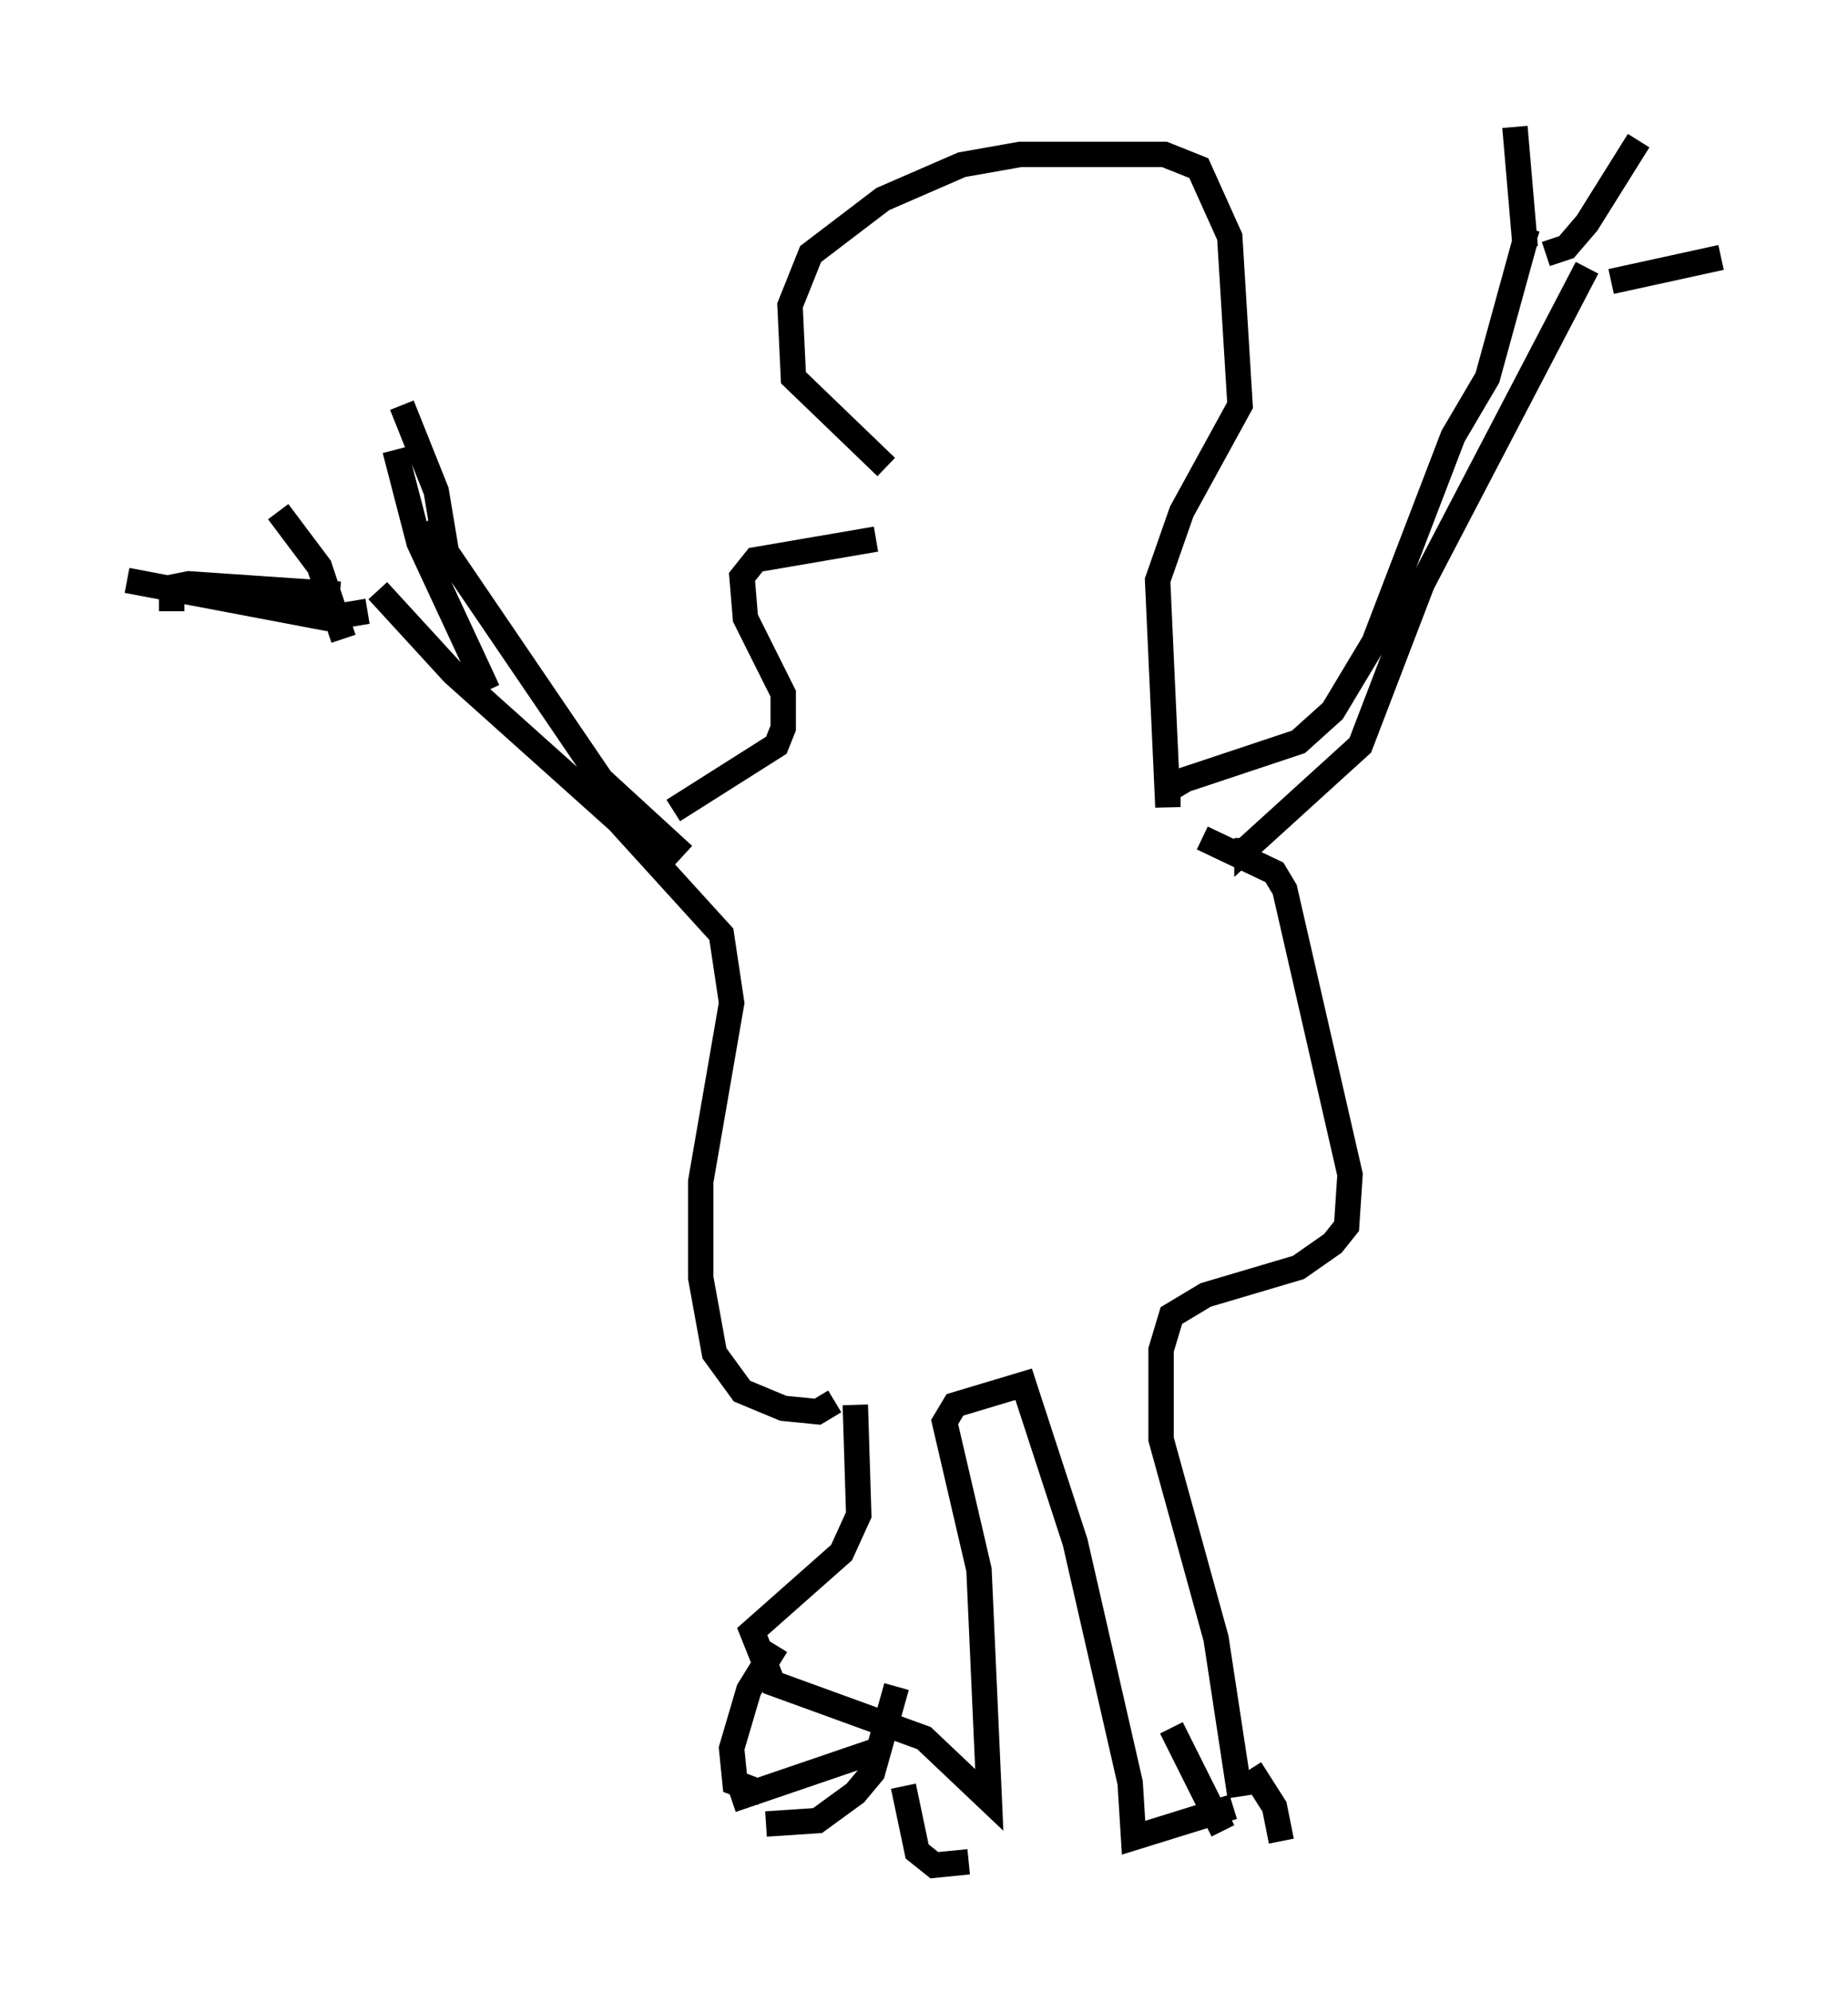 <?xml version="1.0" encoding="utf-8" ?>
<svg baseProfile="full" height="78.47" version="1.1" width="72.787" xmlns="http://www.w3.org/2000/svg" xmlns:ev="http://www.w3.org/2001/xml-events" xmlns:xlink="http://www.w3.org/1999/xlink"><defs /><rect fill="white" height="78.47" width="72.787" x="0" y="0" /><path d="M35.717, 21.238 m-0.812, -2.842 l-3.654, -3.518 -0.135, -2.842 l0.812, -2.03 2.842, -2.165 l3.112, -1.353 2.3, -0.406 l5.683, 0.0 1.353, 0.541 l1.218, 2.706 0.406, 6.631 l-2.3, 4.195 -0.947, 2.706 l0.406, 8.931 0.0, -0.677 l0.677, -0.406 4.465, -1.488 l1.353, -1.218 1.624, -2.706 l3.112, -8.119 1.353, -2.3 l1.488, -5.413 0.406, 0.135 m2.03, 0.947 l-6.495, 12.449 -2.436, 6.36 l-4.465, 4.059 0.0, -0.406 m10.961, -23.274 l-0.406, -4.736 m1.218, 5.007 l0.812, -0.271 0.812, -0.947 l2.03, -3.248 m-1.083, 5.548 l4.33, -0.947 m-20.433, 22.868 l2.842, 1.353 0.406, 0.677 l2.571, 11.231 -0.135, 2.03 l-0.541, 0.677 -1.353, 0.947 l-3.654, 1.083 -1.353, 0.812 l-0.406, 1.353 0.0, 3.518 l2.165, 7.848 0.947, 6.225 m-0.271, 0.406 l-3.924, 1.218 -0.135, -2.165 l-2.165, -9.472 -2.03, -6.225 l-2.706, 0.812 -0.406, 0.677 l1.353, 5.819 0.406, 9.066 l-2.571, -2.436 -5.954, -2.165 l-0.812, -2.03 3.518, -3.112 l0.677, -1.488 -0.135, -4.33 m0.677, 13.667 l-5.548, 1.894 m6.495, -4.465 l-0.947, 3.383 -0.677, 0.812 l-1.488, 1.083 -2.03, 0.135 m0.406, -7.036 l-1.083, 1.759 -0.677, 2.3 l0.135, 1.353 1.083, 0.406 m5.548, -0.271 l0.541, 2.571 0.677, 0.541 l1.353, -0.135 m7.984, -5.277 l2.03, 4.059 m1.083, -2.436 l0.947, 1.488 0.271, 1.353 m-17.591, -17.321 l-0.677, 0.406 -1.353, -0.135 l-1.624, -0.677 -1.083, -1.488 l-0.541, -2.977 0.0, -3.789 l1.218, -7.036 -0.406, -2.706 l-4.059, -4.465 -6.495, -5.819 l-2.977, -3.248 m1.894, -2.706 l6.901, 10.149 3.248, 2.977 m-7.713, -6.495 l-2.706, -5.819 -0.947, -3.654 m2.165, 4.871 l-0.541, -3.248 -1.353, -3.383 m-2.3, 9.202 l-0.947, -2.842 -1.624, -2.165 m3.518, 3.924 l-1.624, 0.271 -7.848, -1.488 m8.39, 0.541 l-5.954, -0.406 -0.677, 0.135 l0.0, 0.947 m19.756, 7.848 l4.059, -2.571 0.271, -0.677 l0.0, -1.353 -1.488, -2.977 l-0.135, -1.624 0.541, -0.677 l4.736, -0.812 " fill="none" stroke="black" stroke-width="1" /></svg>